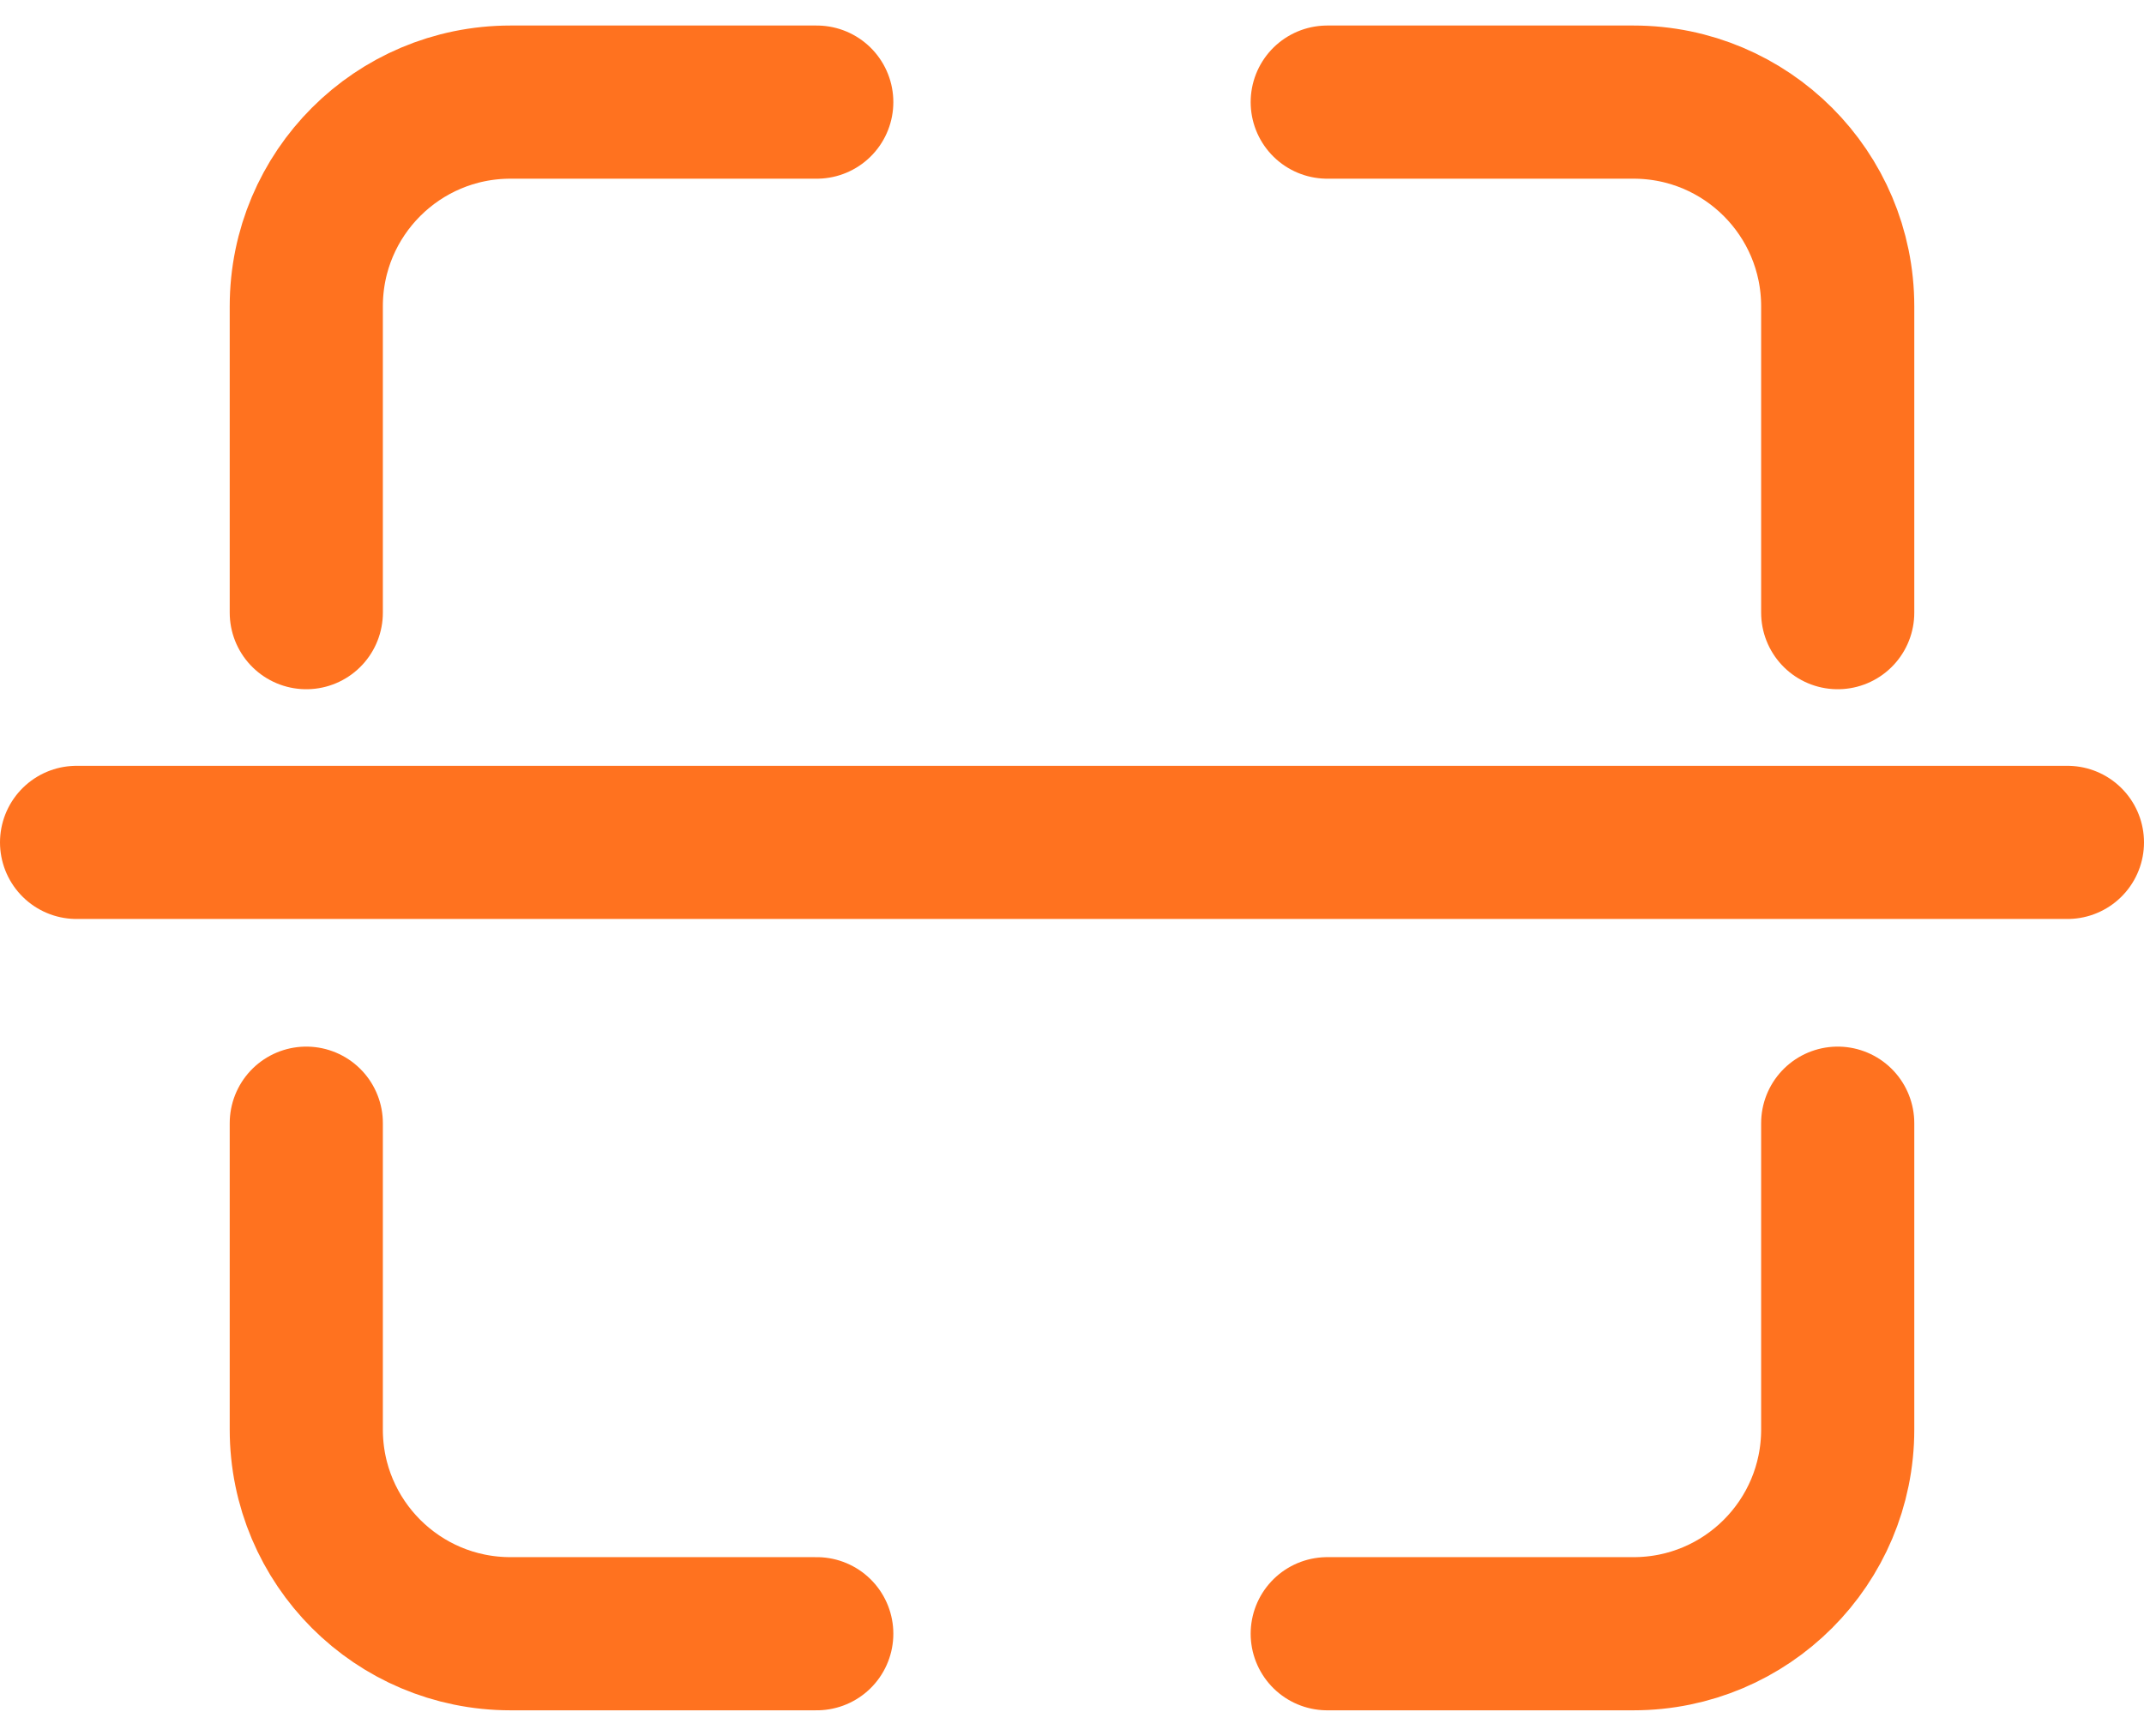<svg width="21" height="17" viewBox="0 0 21 17" fill="none" xmlns="http://www.w3.org/2000/svg">
<path d="M8 1H5C3.895 1 3 1.895 3 3V6" stroke="#ff721f" stroke-width="1.5" stroke-linecap="round"/>
<path d="M13 1H16C17.105 1 18 1.895 18 3V6" stroke="#ff721f" stroke-width="1.5" stroke-linecap="round"/>
<path d="M8 16H5C3.895 16 3 15.105 3 14V11" stroke="#ff721f" stroke-width="1.5" stroke-linecap="round"/>
<path d="M13 16H16C17.105 16 18 15.105 18 14V11" stroke="#ff721f" stroke-width="1.5" stroke-linecap="round"/>
<line x1="0.75" y1="8.25" x2="20.25" y2="8.25" stroke="#ff721f" stroke-width="1.5" stroke-linecap="round"/>
</svg>
